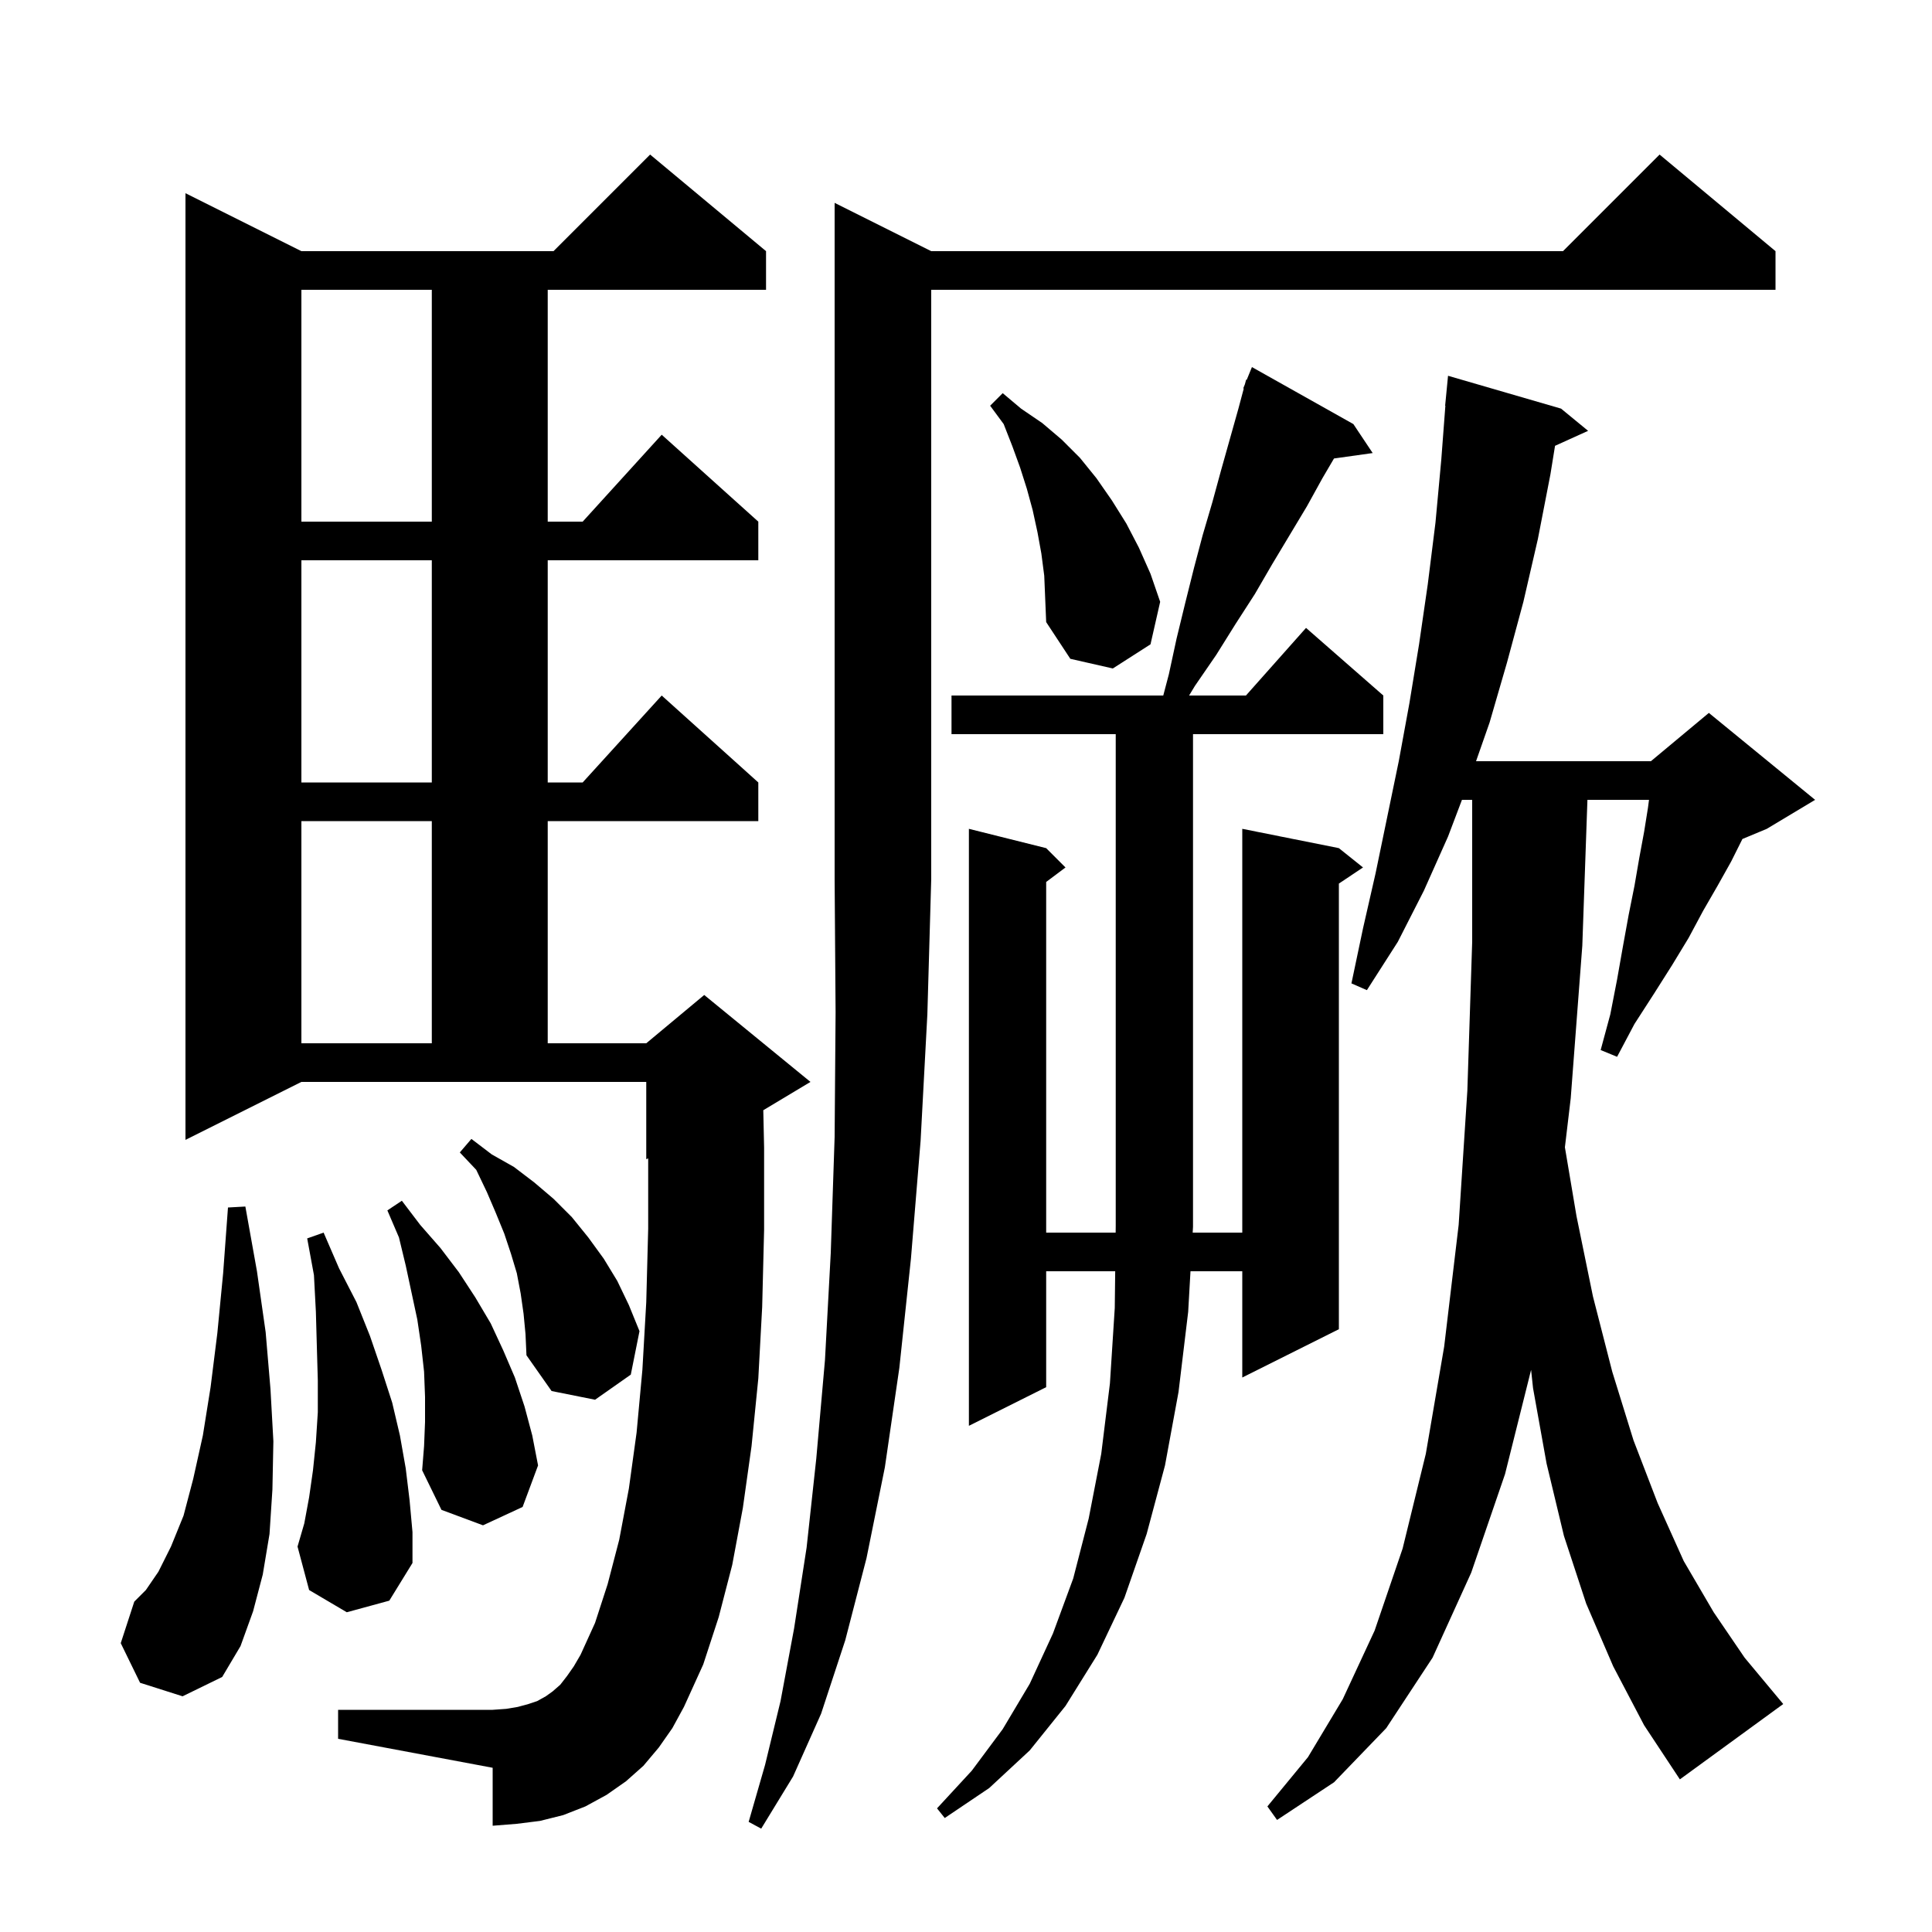 <svg xmlns="http://www.w3.org/2000/svg" xmlns:xlink="http://www.w3.org/1999/xlink" version="1.1" baseProfile="full" viewBox="0 0 200 200" width="200" height="200">
<g fill="black">
<path d="M 96.4 26.0 L 161.8 26.0 L 171.8 16.0 L 183.8 26.0 L 183.8 30.0 L 96.4 30.0 L 96.4 91.0 L 96.0 105.0 L 95.3 118.1 L 94.3 130.3 L 93.1 141.6 L 91.6 151.9 L 89.7 161.3 L 87.5 169.8 L 85.0 177.4 L 82.1 183.9 L 78.8 189.3 L 77.5 188.6 L 79.2 182.7 L 80.8 176.1 L 82.2 168.6 L 83.5 160.2 L 84.5 151.0 L 85.4 140.8 L 86.0 129.7 L 86.4 117.7 L 86.5 104.8 L 86.4 91.0 L 86.4 21.0 Z M 140.1 43.9 L 142.1 46.9 L 138.095 47.462 L 136.9 49.5 L 135.3 52.4 L 131.7 58.4 L 129.9 61.5 L 127.9 64.6 L 125.9 67.8 L 123.7 71.0 L 123.094 72.0 L 128.978 72.0 L 135.2 65.0 L 143.2 72.0 L 143.2 76.0 L 123.5 76.0 L 123.5 127.0 L 123.466 127.6 L 128.6 127.6 L 128.6 85.8 L 138.6 87.8 L 141.1 89.8 L 138.6 91.467 L 138.6 137.6 L 128.6 142.6 L 128.6 131.6 L 123.239 131.6 L 123.0 135.8 L 122.0 144.1 L 120.6 151.7 L 118.7 158.8 L 116.4 165.4 L 113.6 171.3 L 110.3 176.6 L 106.6 181.2 L 102.4 185.1 L 97.8 188.2 L 97.0 187.2 L 100.6 183.3 L 103.8 179.0 L 106.6 174.3 L 109.0 169.1 L 111.1 163.4 L 112.7 157.2 L 114.0 150.5 L 114.9 143.2 L 115.4 135.4 L 115.445 131.6 L 108.3 131.6 L 108.3 143.6 L 100.3 147.6 L 100.3 85.8 L 108.3 87.8 L 110.3 89.8 L 108.3 91.3 L 108.3 127.6 L 115.492 127.6 L 115.5 126.9 L 115.5 76.0 L 98.5 76.0 L 98.5 72.0 L 120.421 72.0 L 121.0 69.8 L 121.8 66.1 L 122.7 62.4 L 123.6 58.8 L 124.5 55.4 L 125.5 52.0 L 126.4 48.7 L 128.2 42.3 L 128.755 40.218 L 128.7 40.2 L 128.872 39.779 L 129.0 39.3 L 129.058 39.324 L 129.6 38.0 Z M 167.0 172.5 L 164.2 166.0 L 161.9 159.0 L 160.1 151.5 L 158.7 143.7 L 158.498 141.81 L 155.8 152.6 L 152.3 162.8 L 148.3 171.6 L 143.5 178.9 L 138.1 184.5 L 132.2 188.4 L 131.2 187.0 L 135.4 181.9 L 139.0 175.9 L 142.3 168.8 L 145.2 160.3 L 147.6 150.5 L 149.5 139.4 L 151.0 126.8 L 151.9 112.9 L 152.4 97.5 L 152.4 82.8 L 151.341 82.8 L 149.9 86.6 L 147.4 92.2 L 144.7 97.5 L 141.5 102.5 L 139.9 101.8 L 141.1 96.1 L 142.4 90.4 L 144.8 78.8 L 145.9 72.8 L 146.9 66.7 L 147.8 60.5 L 148.6 54.1 L 149.2 47.6 L 149.624 42.001 L 149.6 42.0 L 149.9 38.9 L 161.6 42.3 L 164.4 44.6 L 160.977 46.15 L 160.5 49.1 L 159.2 55.8 L 157.7 62.3 L 156.0 68.6 L 154.2 74.8 L 152.8 78.8 L 170.9 78.8 L 176.9 73.8 L 187.9 82.8 L 182.9 85.8 L 180.374 86.853 L 179.2 89.2 L 177.8 91.7 L 176.3 94.3 L 174.8 97.1 L 173.1 99.9 L 171.2 102.9 L 169.2 106.0 L 167.4 109.4 L 165.7 108.7 L 166.7 105.0 L 167.4 101.4 L 168.0 98.0 L 168.6 94.7 L 169.2 91.7 L 169.7 88.8 L 170.2 86.1 L 170.6 83.6 L 170.704 82.8 L 164.33 82.8 L 163.8 97.9 L 162.6 113.7 L 161.998 118.766 L 163.2 125.9 L 164.9 134.2 L 166.9 142.0 L 169.1 149.1 L 171.6 155.6 L 174.3 161.6 L 177.4 166.9 L 180.6 171.6 L 184.6 176.4 L 173.9 184.2 L 170.2 178.6 Z M 68.2 180.9 L 66.6 182.8 L 64.8 184.4 L 62.8 185.8 L 60.6 187.0 L 58.3 187.9 L 55.9 188.5 L 53.5 188.8 L 51.0 189.0 L 51.0 183.0 L 35.0 180.0 L 35.0 177.0 L 51.0 177.0 L 52.4 176.9 L 53.6 176.7 L 54.7 176.4 L 55.6 176.1 L 56.5 175.6 L 57.2 175.1 L 58.0 174.4 L 58.7 173.5 L 59.4 172.5 L 60.1 171.3 L 61.6 168.0 L 62.9 164.0 L 64.1 159.4 L 65.1 154.1 L 65.9 148.3 L 66.5 141.8 L 66.9 134.8 L 67.1 127.2 L 67.1 119.917 L 66.9 120.0 L 66.9 112.0 L 31.2 112.0 L 19.2 118.0 L 19.2 20.0 L 31.2 26.0 L 57.3 26.0 L 67.3 16.0 L 79.3 26.0 L 79.3 30.0 L 56.7 30.0 L 56.7 54.0 L 60.318 54.0 L 68.5 45.0 L 78.5 54.0 L 78.5 58.0 L 56.7 58.0 L 56.7 81.0 L 60.318 81.0 L 68.5 72.0 L 78.5 81.0 L 78.5 85.0 L 56.7 85.0 L 56.7 108.0 L 66.9 108.0 L 72.9 103.0 L 83.9 112.0 L 79.015 114.931 L 79.1 118.8 L 79.1 127.3 L 78.9 135.3 L 78.5 142.7 L 77.8 149.7 L 76.9 156.1 L 75.8 162.0 L 74.4 167.4 L 72.8 172.3 L 70.8 176.7 L 69.6 178.9 Z M 14.5 174.2 L 12.5 170.1 L 13.9 165.8 L 15.1 164.6 L 16.4 162.7 L 17.7 160.1 L 19.0 156.9 L 20.0 153.1 L 21.0 148.6 L 21.8 143.6 L 22.5 138.0 L 23.1 131.8 L 23.6 125.0 L 25.4 124.9 L 26.6 131.6 L 27.5 137.9 L 28.0 143.8 L 28.3 149.2 L 28.2 154.2 L 27.9 158.8 L 27.2 163.0 L 26.2 166.8 L 24.9 170.4 L 23.0 173.6 L 18.9 175.6 Z M 35.9 166.9 L 32.0 164.6 L 30.8 160.1 L 31.5 157.7 L 32.0 155.0 L 32.4 152.2 L 32.7 149.3 L 32.9 146.2 L 32.9 142.9 L 32.8 139.4 L 32.7 135.8 L 32.5 132.0 L 31.8 128.2 L 33.5 127.6 L 35.1 131.3 L 36.9 134.8 L 38.3 138.3 L 39.5 141.8 L 40.6 145.2 L 41.4 148.6 L 42.0 152.0 L 42.4 155.3 L 42.7 158.6 L 42.7 161.8 L 40.3 165.7 Z M 44.0 147.2 L 44.0 144.6 L 43.9 142.0 L 43.6 139.3 L 43.2 136.6 L 42.0 131.0 L 41.3 128.1 L 40.1 125.3 L 41.6 124.3 L 43.5 126.8 L 45.6 129.2 L 47.5 131.7 L 49.2 134.3 L 50.8 137.0 L 52.1 139.8 L 53.3 142.6 L 54.3 145.6 L 55.1 148.6 L 55.7 151.7 L 54.1 156.0 L 50.0 157.9 L 45.7 156.3 L 43.7 152.2 L 43.9 149.7 Z M 54.2 136.0 L 53.9 133.9 L 53.5 131.8 L 52.9 129.8 L 52.2 127.7 L 51.3 125.5 L 50.4 123.4 L 49.3 121.1 L 47.6 119.3 L 48.8 117.9 L 50.9 119.5 L 53.2 120.8 L 55.3 122.4 L 57.3 124.1 L 59.2 126.0 L 60.9 128.1 L 62.5 130.3 L 63.9 132.6 L 65.1 135.1 L 66.2 137.8 L 65.3 142.3 L 61.6 144.9 L 57.1 144.0 L 54.5 140.3 L 54.4 138.1 Z M 31.2 85.0 L 31.2 108.0 L 44.7 108.0 L 44.7 85.0 Z M 31.2 58.0 L 31.2 81.0 L 44.7 81.0 L 44.7 58.0 Z M 107.8 57.3 L 107.4 55.1 L 106.9 52.8 L 106.3 50.6 L 105.6 48.4 L 104.8 46.2 L 103.9 43.9 L 102.5 42.0 L 103.8 40.7 L 105.7 42.3 L 107.9 43.8 L 109.9 45.5 L 111.8 47.4 L 113.5 49.5 L 115.1 51.8 L 116.6 54.2 L 117.9 56.7 L 119.1 59.4 L 120.1 62.3 L 119.1 66.7 L 115.2 69.2 L 110.8 68.2 L 108.3 64.4 L 108.1 59.6 Z M 31.2 30.0 L 31.2 54.0 L 44.7 54.0 L 44.7 30.0 Z " />
</g>
</svg>
